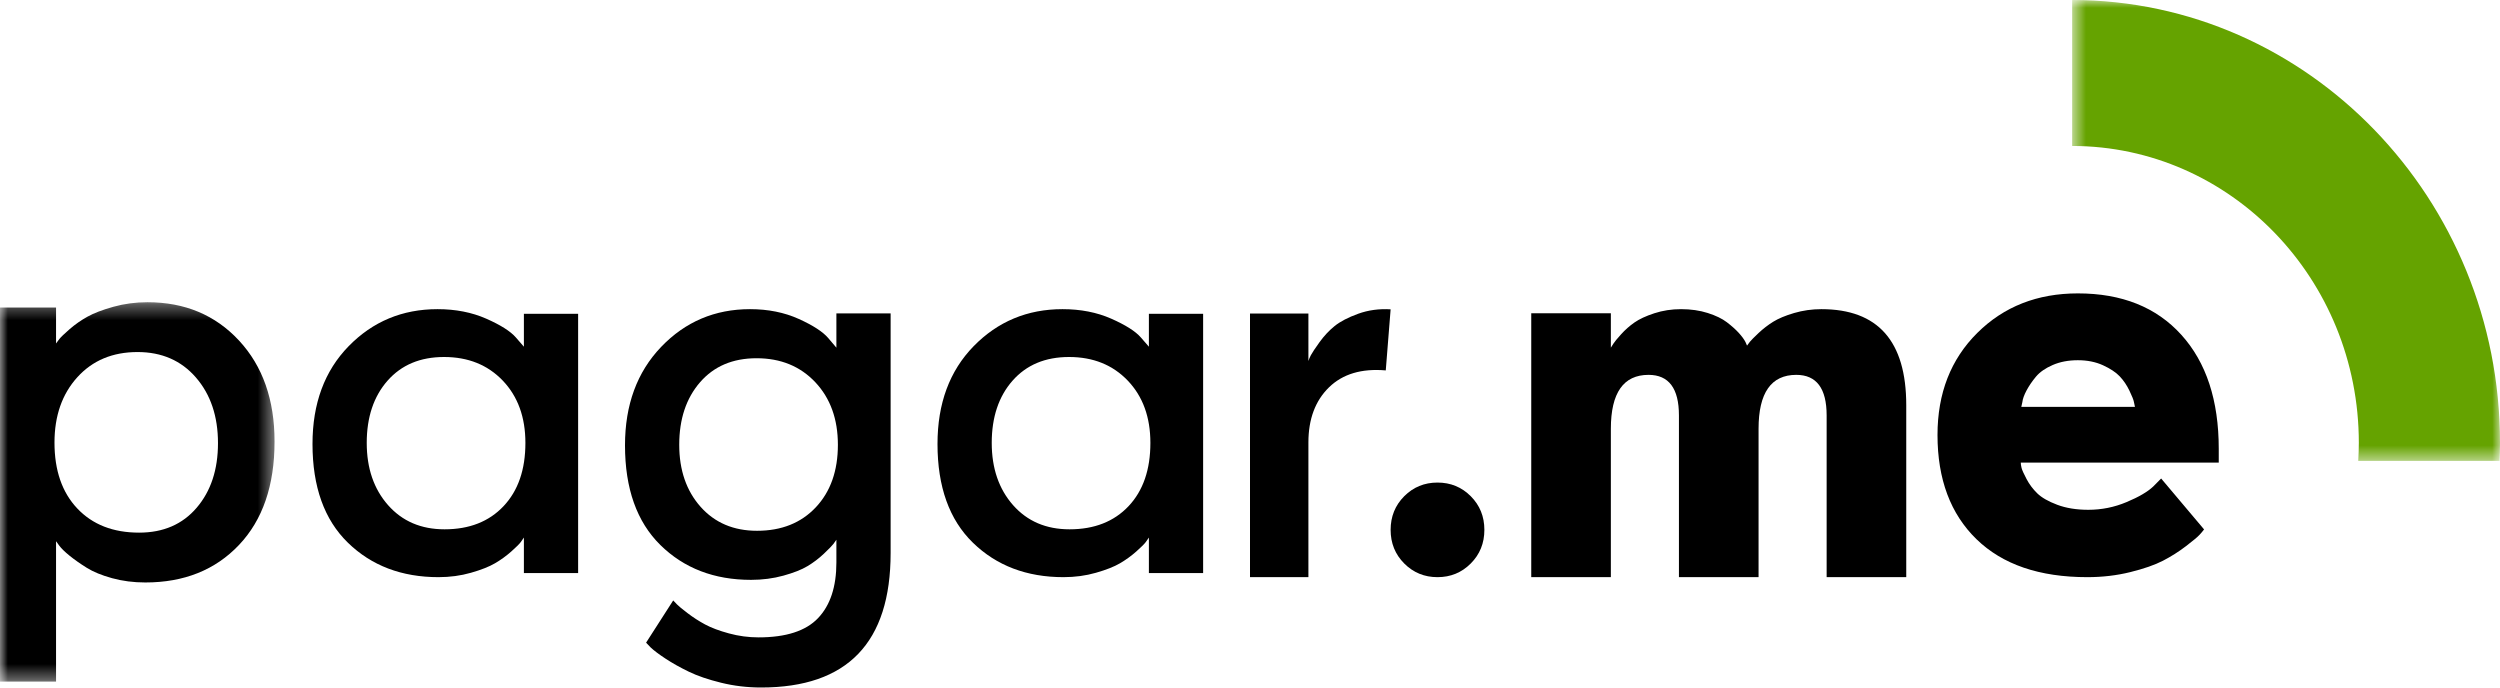 <svg width="160" height="44" viewBox="0 0 160 44" fill="none" xmlns="http://www.w3.org/2000/svg">
<mask id="mask0" mask-type="alpha" maskUnits="userSpaceOnUse" x="132" y="0" width="29" height="30">
<path d="M132.618 0H160V29.496H132.618V0Z" fill="white"/>
</mask>
<g mask="url(#mask0)">
<path fill-rule="evenodd" clip-rule="evenodd" d="M150.927 29.496H159.972C159.987 29.113 160 28.73 160 28.343C160 12.725 147.72 0.018 132.618 -0.001V9.342C142.752 9.349 150.965 17.864 150.965 28.343C150.965 28.73 150.949 29.114 150.927 29.496Z" fill="#65A300"/>
</g>
<mask id="mask1" mask-type="alpha" maskUnits="userSpaceOnUse" x="0" y="19" width="18" height="25">
<path d="M0 19.342H17.571V43.623H0V19.342Z" fill="white"/>
</mask>
<g mask="url(#mask1)">
<path fill-rule="evenodd" clip-rule="evenodd" d="M12.539 24.16C11.598 23.074 10.353 22.531 8.802 22.531C7.208 22.531 5.923 23.068 4.949 24.143C3.975 25.217 3.487 26.612 3.487 28.327C3.487 30.111 3.975 31.517 4.949 32.545C5.923 33.574 7.241 34.089 8.902 34.089C10.452 34.089 11.681 33.557 12.588 32.494C13.497 31.431 13.951 30.053 13.951 28.362C13.951 26.646 13.48 25.246 12.539 24.16ZM0 19.684H3.587V21.982C3.631 21.914 3.704 21.817 3.803 21.691C3.903 21.565 4.125 21.354 4.467 21.056C4.811 20.759 5.187 20.496 5.597 20.268C6.006 20.04 6.56 19.828 7.258 19.633C7.955 19.439 8.681 19.342 9.433 19.342C11.825 19.342 13.779 20.159 15.296 21.794C16.813 23.429 17.571 25.584 17.571 28.258C17.571 31.07 16.813 33.277 15.296 34.877C13.779 36.478 11.78 37.278 9.3 37.278C8.547 37.278 7.839 37.186 7.174 37.004C6.51 36.821 5.968 36.598 5.547 36.335C5.126 36.072 4.761 35.815 4.45 35.563C4.141 35.312 3.92 35.095 3.786 34.912L3.587 34.638V43.623H0V19.684Z" fill="black"/>
</g>
<path fill-rule="evenodd" clip-rule="evenodd" d="M24.836 32.329C25.747 33.361 26.951 33.876 28.451 33.876C30.037 33.876 31.296 33.382 32.227 32.395C33.16 31.407 33.626 30.058 33.626 28.346C33.626 26.7 33.143 25.372 32.18 24.362C31.216 23.353 29.962 22.848 28.42 22.848C26.898 22.848 25.693 23.353 24.804 24.362C23.915 25.372 23.471 26.7 23.471 28.346C23.471 29.97 23.925 31.297 24.836 32.329ZM37 36.675H33.529V34.403C33.486 34.469 33.422 34.562 33.337 34.683C33.25 34.804 33.047 35.006 32.726 35.292C32.404 35.577 32.056 35.83 31.681 36.049C31.306 36.269 30.792 36.471 30.138 36.658C29.485 36.845 28.794 36.938 28.066 36.938C25.709 36.938 23.775 36.203 22.265 34.732C20.755 33.262 20 31.155 20 28.412C20 25.822 20.771 23.737 22.313 22.157C23.856 20.576 25.752 19.786 28.002 19.786C29.158 19.786 30.197 19.989 31.119 20.395C32.04 20.801 32.672 21.202 33.015 21.597L33.529 22.189V20.082H37V36.675Z" fill="black"/>
<path fill-rule="evenodd" clip-rule="evenodd" d="M44.836 32.434C45.747 33.458 46.952 33.97 48.451 33.97C50.015 33.97 51.269 33.469 52.211 32.468C53.154 31.466 53.625 30.132 53.625 28.465C53.625 26.822 53.143 25.488 52.18 24.463C51.215 23.439 49.962 22.927 48.419 22.927C46.898 22.927 45.693 23.439 44.804 24.463C43.915 25.488 43.471 26.822 43.471 28.465C43.471 30.087 43.926 31.409 44.836 32.434ZM57 35.389C57 41.13 54.236 44 48.709 44C47.83 44 46.978 43.899 46.154 43.696C45.329 43.493 44.639 43.258 44.081 42.987C43.525 42.717 43.031 42.441 42.603 42.159C42.174 41.878 41.853 41.636 41.639 41.434L41.35 41.13L43.085 38.428L43.326 38.681C43.423 38.783 43.647 38.968 44 39.238C44.354 39.509 44.729 39.751 45.126 39.965C45.522 40.178 46.031 40.37 46.652 40.538C47.273 40.708 47.906 40.792 48.548 40.792C50.305 40.792 51.574 40.381 52.356 39.559C53.138 38.738 53.529 37.55 53.529 35.996V34.544C53.486 34.612 53.422 34.702 53.336 34.815C53.25 34.927 53.047 35.135 52.726 35.44C52.404 35.743 52.056 36.008 51.681 36.232C51.306 36.458 50.792 36.66 50.139 36.841C49.486 37.021 48.794 37.111 48.066 37.111C45.709 37.111 43.776 36.368 42.265 34.882C40.755 33.396 40 31.268 40 28.499C40 25.91 40.771 23.811 42.314 22.201C43.856 20.591 45.752 19.786 48.002 19.786C49.158 19.786 50.198 19.995 51.119 20.411C52.04 20.827 52.672 21.238 53.014 21.644L53.529 22.252V20.056H57V35.389Z" fill="black"/>
<path fill-rule="evenodd" clip-rule="evenodd" d="M64.836 32.329C65.747 33.361 66.952 33.876 68.451 33.876C70.037 33.876 71.295 33.382 72.228 32.395C73.159 31.407 73.625 30.058 73.625 28.346C73.625 26.7 73.143 25.372 72.179 24.362C71.215 23.353 69.962 22.848 68.419 22.848C66.898 22.848 65.693 23.353 64.804 24.362C63.915 25.372 63.471 26.7 63.471 28.346C63.471 29.97 63.926 31.297 64.836 32.329ZM77 36.675H73.529V34.403C73.486 34.469 73.422 34.562 73.336 34.683C73.25 34.804 73.047 35.006 72.726 35.292C72.404 35.577 72.055 35.83 71.681 36.049C71.306 36.269 70.792 36.471 70.138 36.658C69.486 36.845 68.794 36.938 68.066 36.938C65.709 36.938 63.776 36.203 62.265 34.732C60.755 33.262 60 31.155 60 28.412C60 25.822 60.771 23.737 62.313 22.157C63.856 20.577 65.752 19.786 68.001 19.786C69.158 19.786 70.198 19.989 71.119 20.395C72.04 20.802 72.672 21.202 73.014 21.597L73.529 22.189V20.082H77V36.675Z" fill="black"/>
<path fill-rule="evenodd" clip-rule="evenodd" d="M88.689 23.706C87.142 23.572 85.931 23.935 85.053 24.792C84.177 25.649 83.738 26.825 83.738 28.317V36.938H80V20.064H83.738V23.105C83.762 23.016 83.814 22.893 83.894 22.737C83.975 22.581 84.16 22.303 84.448 21.902C84.737 21.501 85.059 21.155 85.417 20.866C85.775 20.577 86.277 20.315 86.922 20.081C87.569 19.847 88.261 19.752 89 19.797L88.689 23.706Z" fill="black"/>
<path fill-rule="evenodd" clip-rule="evenodd" d="M89.871 31.758C90.452 31.175 91.161 30.884 92 30.884C92.839 30.884 93.549 31.175 94.129 31.758C94.71 32.342 95 33.059 95 33.911C95 34.763 94.71 35.48 94.129 36.063C93.549 36.646 92.839 36.938 92 36.938C91.161 36.938 90.452 36.646 89.871 36.063C89.29 35.48 89 34.763 89 33.911C89 33.059 89.29 32.342 89.871 31.758Z" fill="black"/>
<path fill-rule="evenodd" clip-rule="evenodd" d="M98 20.049H103.095V22.25C103.14 22.184 103.196 22.097 103.263 21.987C103.33 21.878 103.492 21.68 103.749 21.396C104.006 21.111 104.29 20.859 104.604 20.64C104.916 20.421 105.341 20.224 105.877 20.049C106.414 19.874 106.983 19.786 107.587 19.786C108.212 19.786 108.782 19.868 109.296 20.032C109.81 20.196 110.218 20.393 110.52 20.624C110.821 20.854 111.072 21.078 111.274 21.297C111.475 21.517 111.62 21.714 111.71 21.889L111.81 22.119C111.855 22.053 111.916 21.971 111.994 21.873C112.073 21.773 112.258 21.588 112.548 21.314C112.838 21.04 113.151 20.799 113.486 20.591C113.822 20.383 114.268 20.196 114.827 20.032C115.386 19.868 115.967 19.786 116.57 19.786C120.19 19.786 122 21.834 122 25.93V36.938H116.905V26.587C116.905 24.857 116.257 23.991 114.962 23.991C113.352 23.991 112.548 25.142 112.548 27.441V36.938H107.452V26.587C107.452 24.857 106.804 23.991 105.508 23.991C103.9 23.991 103.095 25.142 103.095 27.441V36.938H98V20.049Z" fill="black"/>
<path fill-rule="evenodd" clip-rule="evenodd" d="M136.637 26.041C136.615 25.951 136.592 25.844 136.569 25.719C136.547 25.595 136.453 25.357 136.285 25.006C136.117 24.655 135.911 24.35 135.665 24.09C135.419 23.829 135.061 23.592 134.593 23.377C134.123 23.162 133.586 23.054 132.983 23.054C132.38 23.054 131.843 23.156 131.374 23.36C130.905 23.563 130.547 23.812 130.301 24.107C130.055 24.401 129.855 24.695 129.699 24.989C129.542 25.283 129.453 25.532 129.431 25.736L129.363 26.041H136.637ZM141.061 33.883C140.994 33.973 140.899 34.086 140.776 34.222C140.653 34.358 140.363 34.601 139.905 34.952C139.447 35.303 138.955 35.614 138.431 35.886C137.905 36.157 137.206 36.401 136.335 36.616C135.463 36.831 134.547 36.938 133.586 36.938C130.525 36.938 128.162 36.129 126.497 34.511C124.832 32.893 124 30.669 124 27.84C124 25.17 124.849 22.992 126.548 21.306C128.245 19.62 130.391 18.777 132.983 18.777C135.799 18.777 138.005 19.66 139.603 21.425C141.201 23.19 142 25.623 142 28.723V29.606H129.329C129.329 29.696 129.346 29.809 129.379 29.945C129.413 30.081 129.519 30.319 129.699 30.658C129.877 30.997 130.107 31.303 130.386 31.575C130.665 31.846 131.089 32.09 131.659 32.304C132.229 32.519 132.894 32.627 133.653 32.627C134.502 32.627 135.319 32.463 136.1 32.134C136.883 31.807 137.452 31.473 137.81 31.133L138.313 30.624L141.061 33.883Z" fill="black"/>
</svg>
